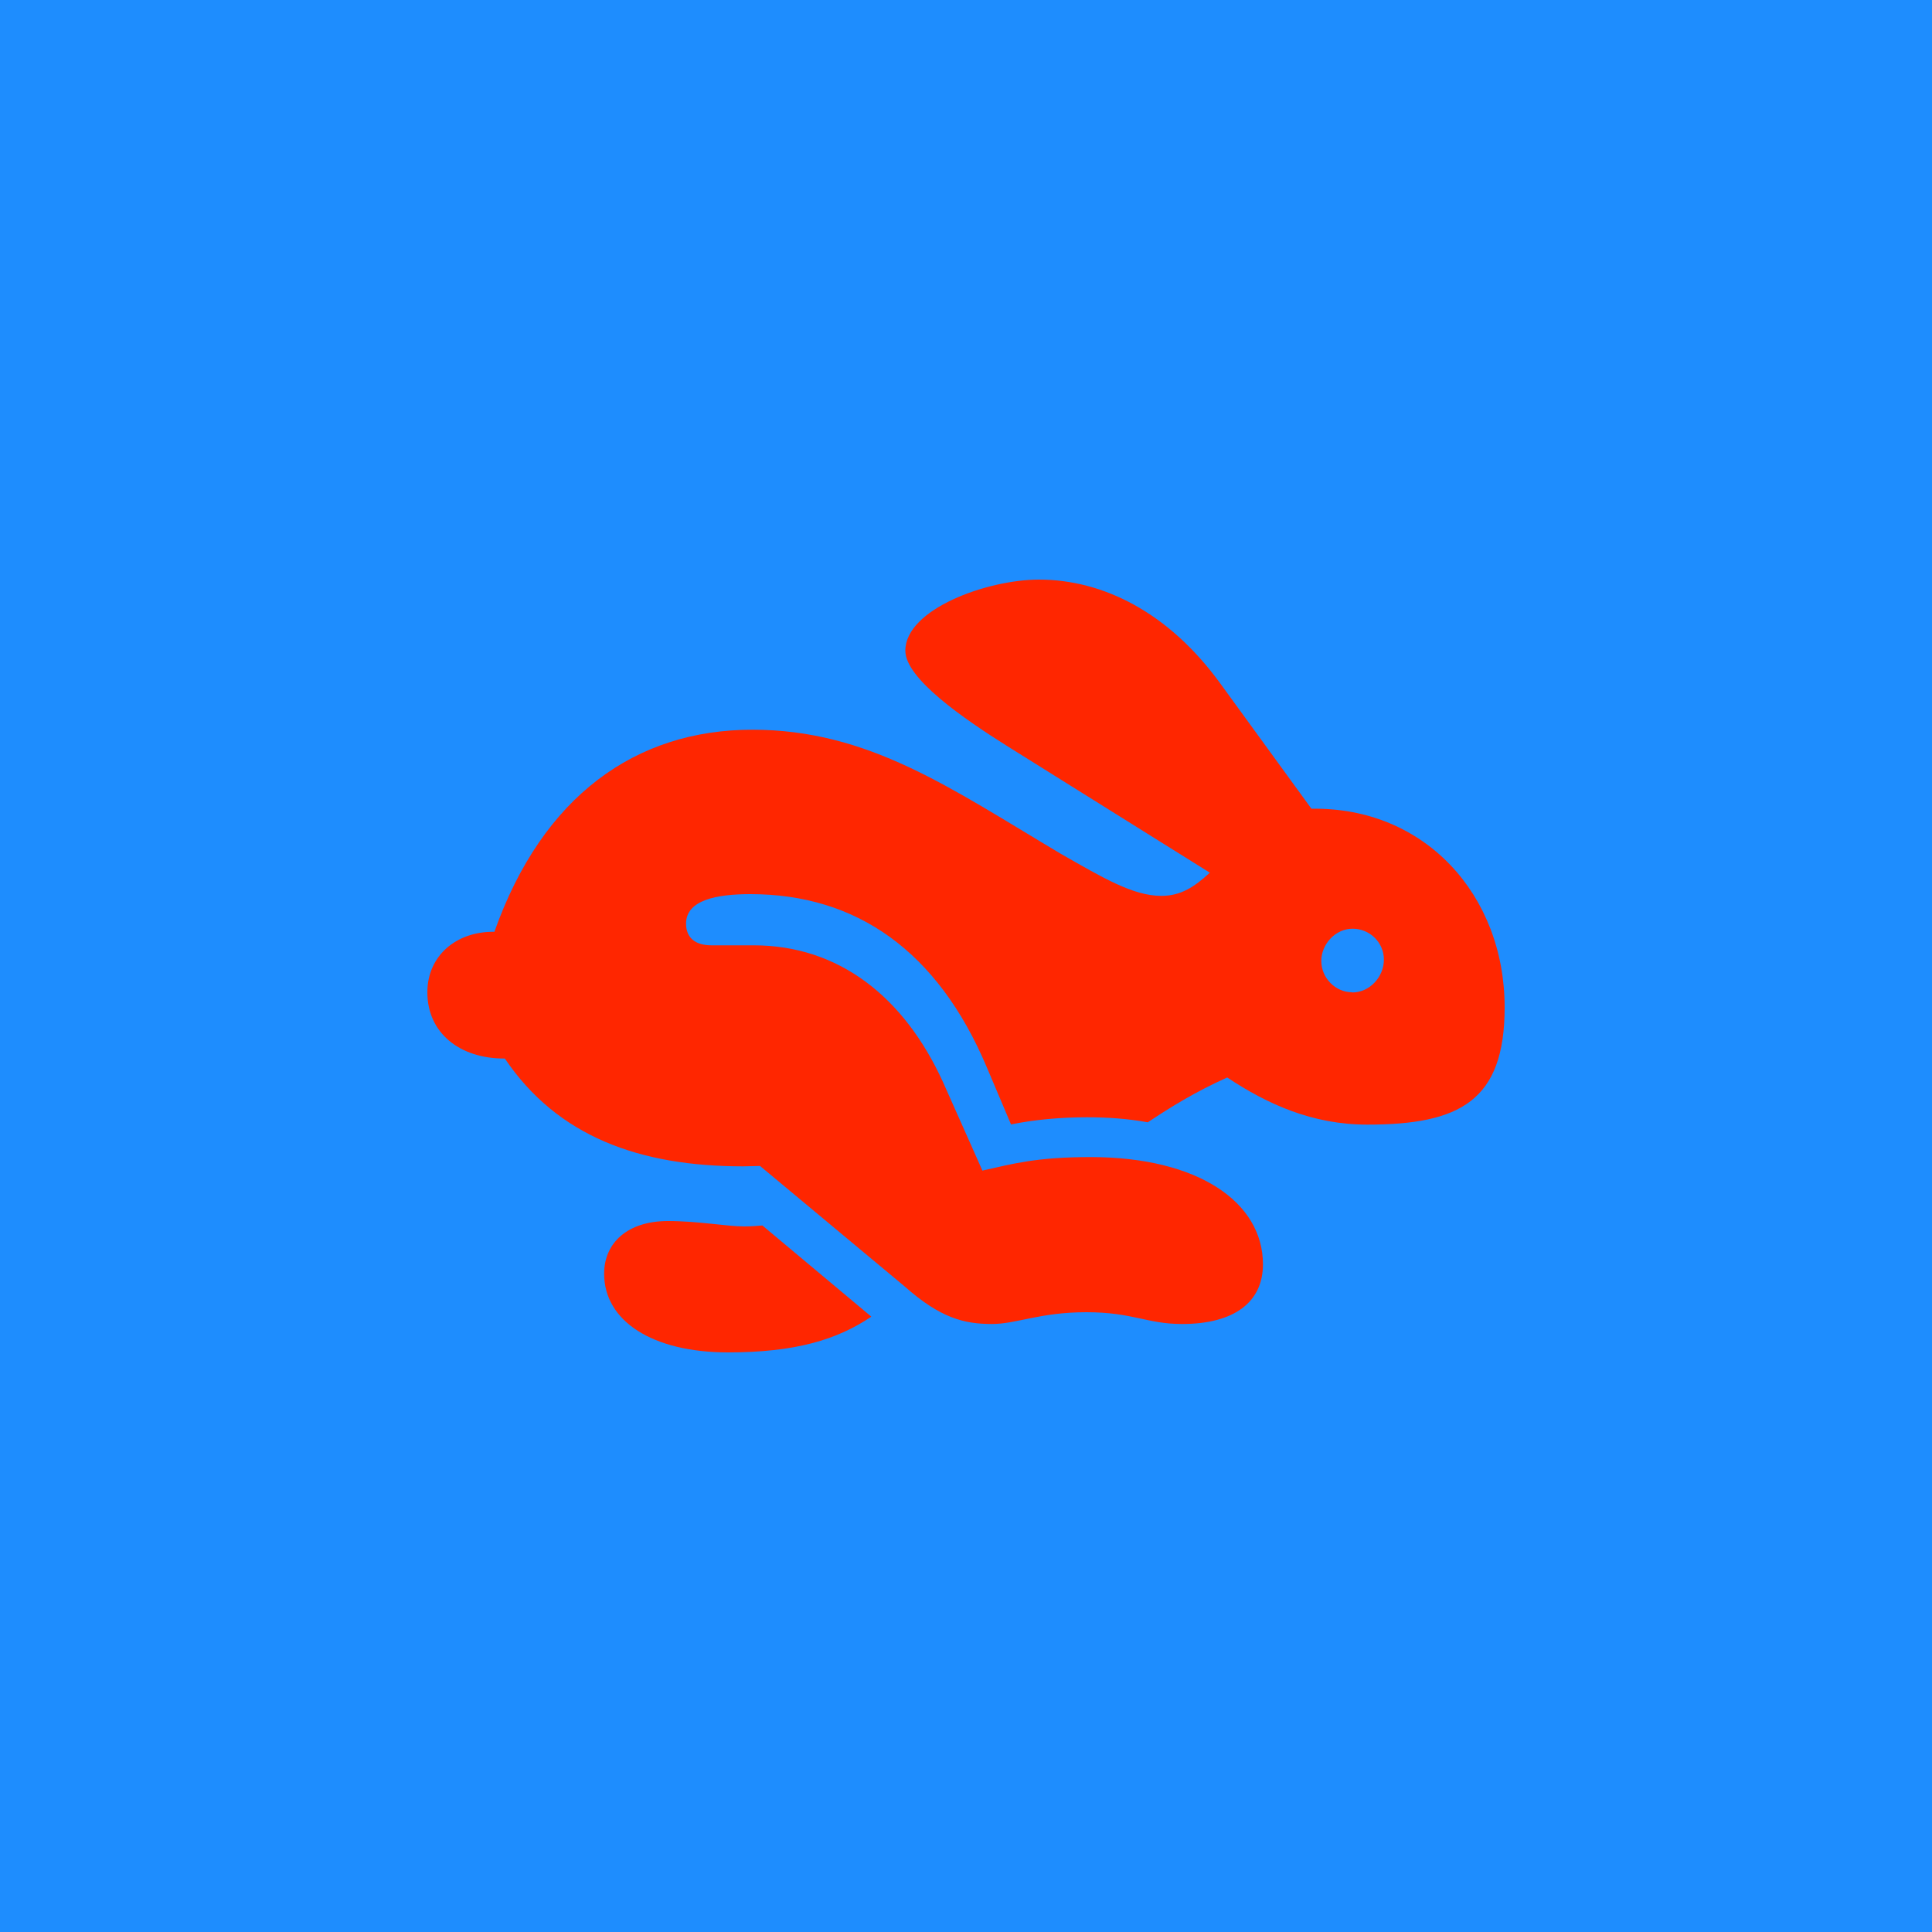 <?xml version="1.0" encoding="UTF-8"?>
<svg id="Play" xmlns="http://www.w3.org/2000/svg" viewBox="0 0 100 100">
  <defs>
    <style>
      .cls-1 {
        fill: #ff2600;
      }

      .cls-2 {
        fill: #1e8dfe;
      }
    </style>
  </defs>
  <g id="Tempo_Faster_Pressed_Hot" data-name="Tempo Faster Pressed Hot">
    <g id="Background">
      <rect class="cls-2" width="100" height="100"/>
    </g>
    <path class="cls-1" d="M51.34,68.53c1.28,0,2.48-.61,4.89-.61s3.13.61,4.95.61c2.7,0,4.19-1.13,4.19-3.09,0-3.21-3.35-5.55-8.92-5.55-2.79,0-4,.34-5.6.7l-2.04-4.58c-2.01-4.41-5.39-7.08-9.8-7.08h-2.19c-.79,0-1.31-.36-1.31-1.12,0-1.23,1.59-1.53,3.33-1.53,5.49,0,9.7,2.94,12.24,8.97l1.25,2.95c1.23-.25,2.57-.37,3.92-.37,1.08,0,2.1.07,3.16.26,1.14-.76,2.42-1.56,4.11-2.32,2.09,1.39,4.42,2.44,7.25,2.44,4.79,0,7.11-1.23,7.11-6.07,0-5.81-4.13-10.38-10-10.28l-4.73-6.5c-2.67-3.67-6.07-5.36-9.37-5.36-2.69,0-6.92,1.53-6.92,3.68,0,1.44,3,3.51,5.31,4.96l10.45,6.53c-.82.76-1.52,1.2-2.51,1.2-1.47,0-3.05-.95-5.19-2.17-5.74-3.41-9.95-6.43-15.98-6.43s-10.86,3.43-13.35,10.46c-1.98-.03-3.47,1.25-3.47,3.13,0,2.11,1.68,3.44,4.01,3.43,2.72,4.03,6.96,5.58,12.33,5.58.29,0,.59-.02.88-.02l7.49,6.24c1.85,1.64,3.08,1.94,4.52,1.94ZM37.68,70c3.47,0,5.64-.65,7.42-1.85l-5.64-4.72c-.26.02-.56.05-.94.05-.9,0-2.36-.28-3.95-.28-2.04,0-3.3,1.09-3.3,2.73,0,2.45,2.51,4.07,6.41,4.07ZM69.99,51.36c-.88,0-1.6-.75-1.6-1.62s.73-1.67,1.62-1.67,1.62.71,1.62,1.6-.73,1.7-1.64,1.7Z"/>
  </g>
</svg>
